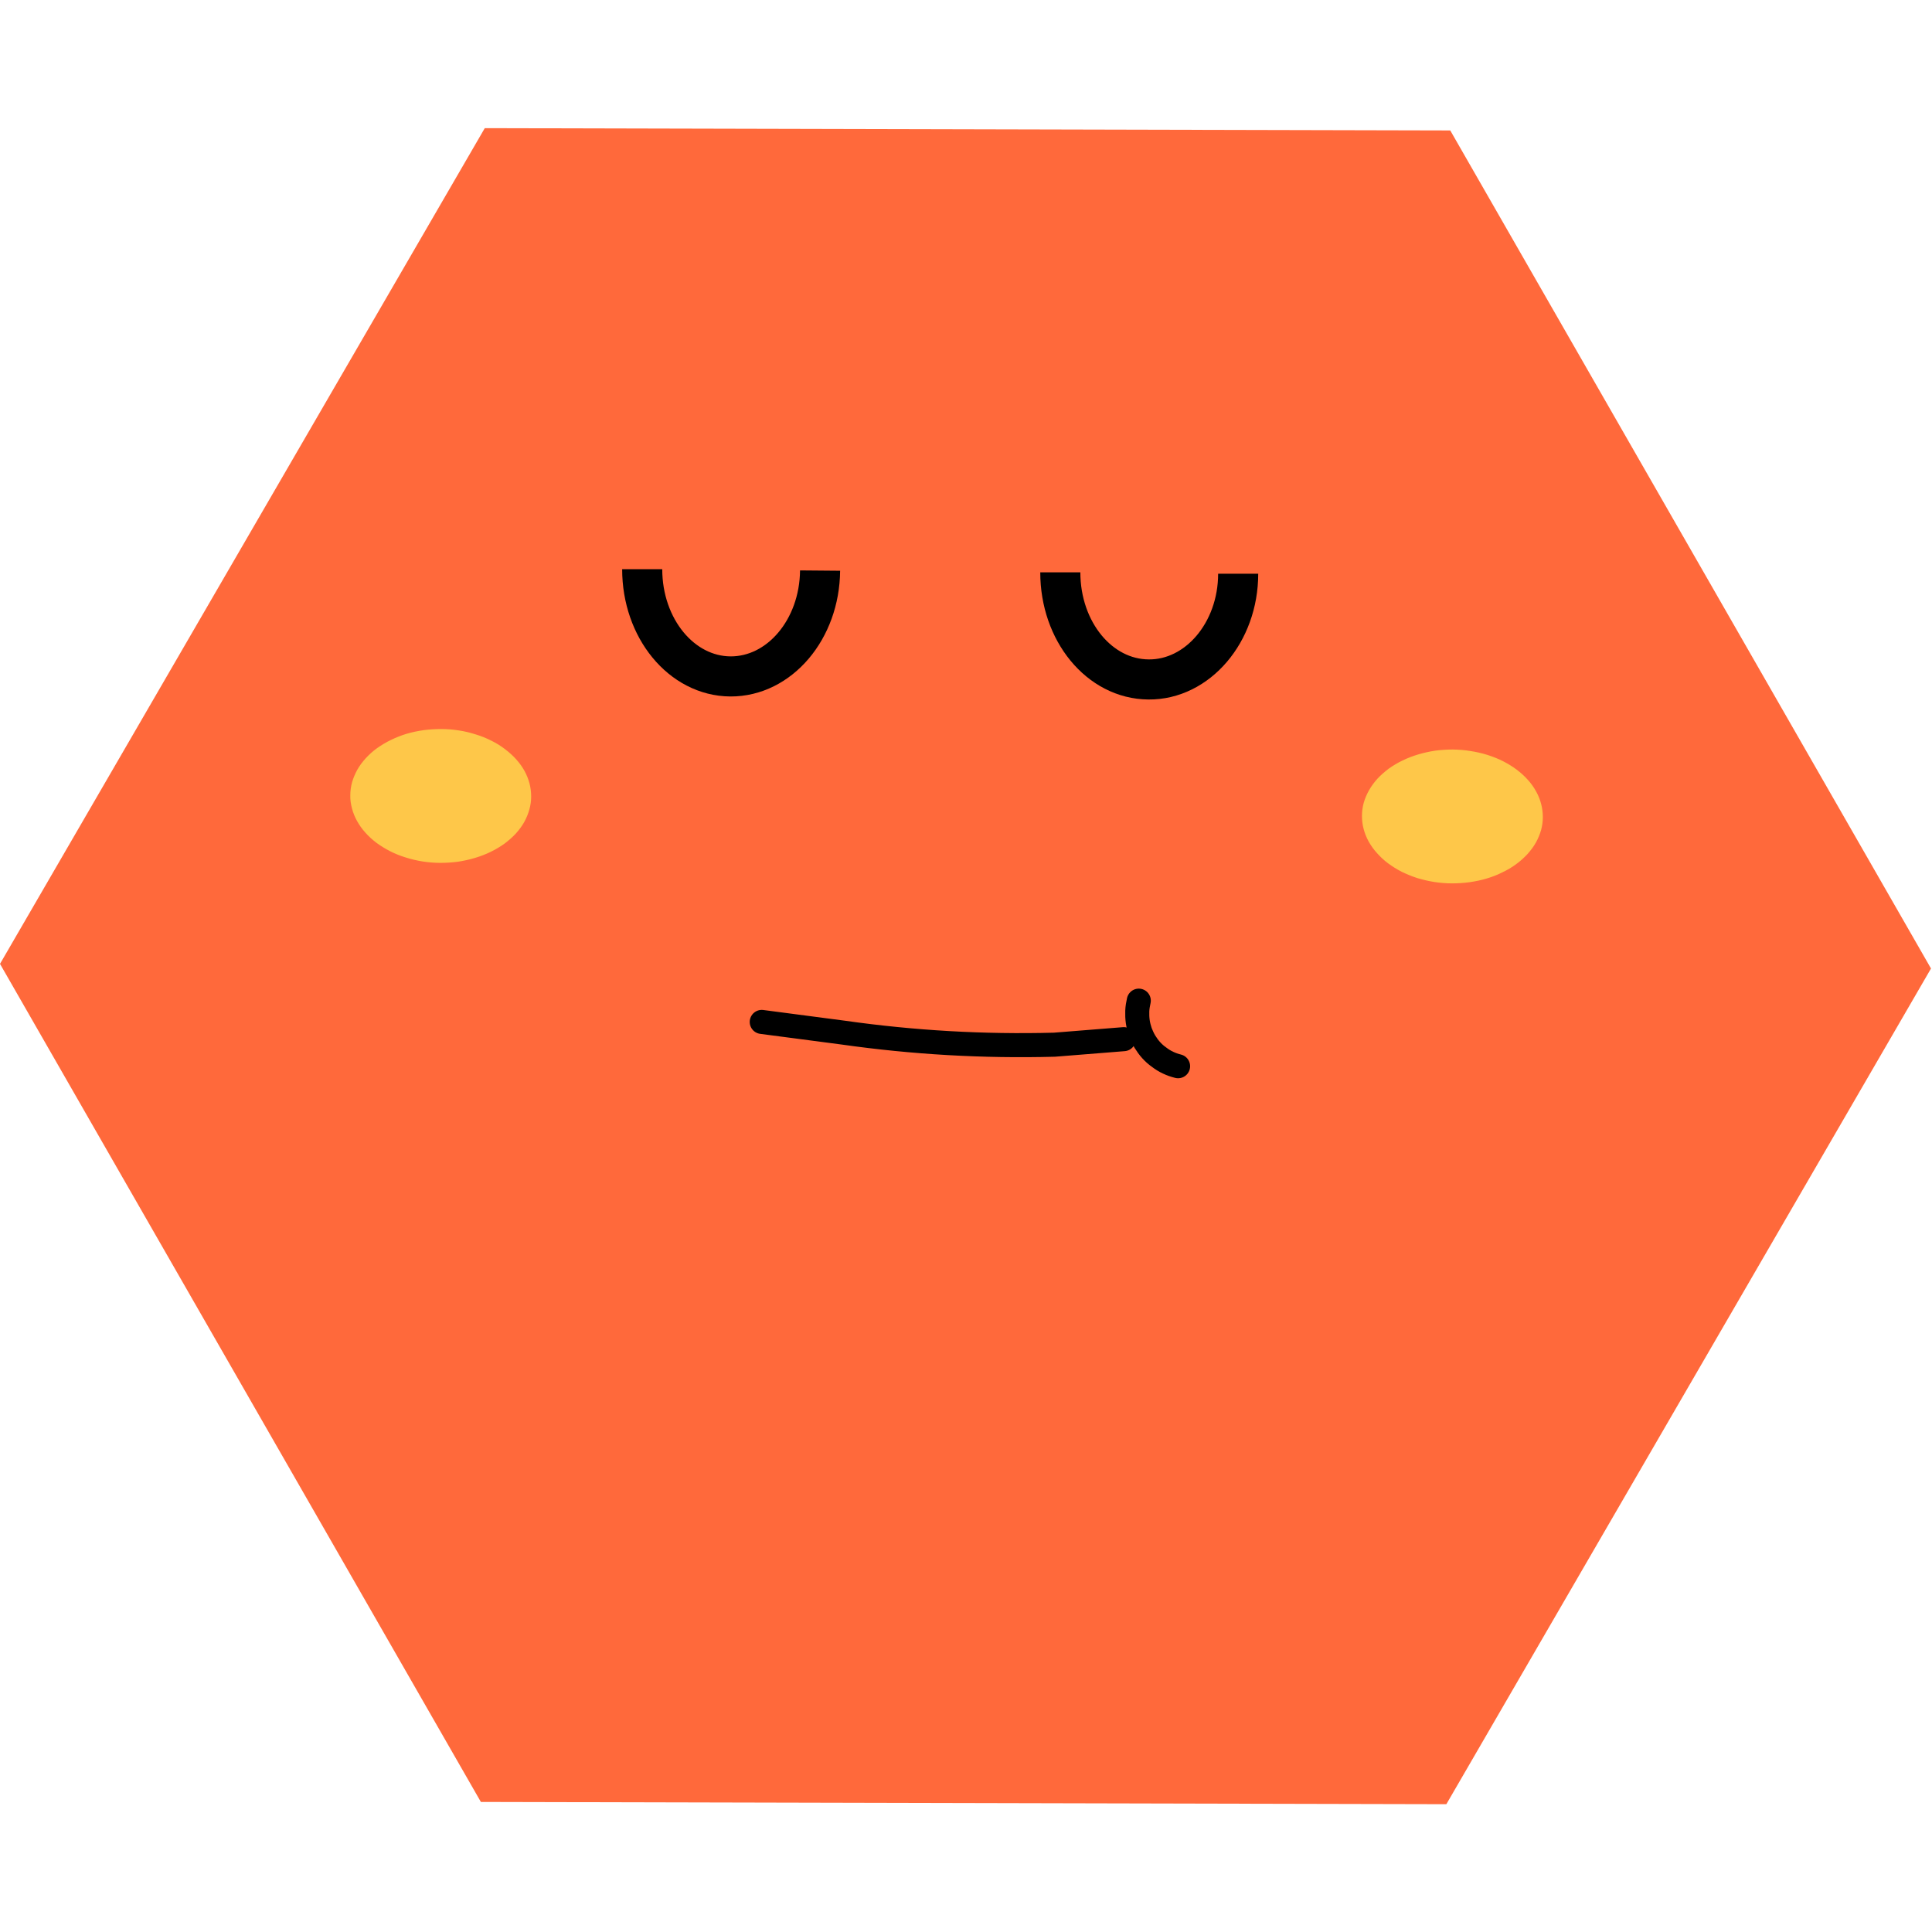 <?xml version="1.0" encoding="UTF-8"?>
<svg xmlns="http://www.w3.org/2000/svg" xmlns:xlink="http://www.w3.org/1999/xlink" width="60px" height="60px" viewBox="0 0 60 60" version="1.1">
<defs>
<clipPath id="clip1">
  <path d="M 0 3.98 L 59.969 3.98 L 59.969 56.031 L 0 56.031 Z M 0 3.98 "/>
</clipPath>
</defs>
<g id="surface1">
<g clip-path="url(#clip1)" clip-rule="nonzero">
<path style=" stroke:none;fill-rule:nonzero;fill:rgb(100%,41.176%,23.137%);fill-opacity:1;" d="M 45.039 4.051 L 15.055 3.98 L 0 29.934 L 14.934 55.961 L 44.918 56.031 L 59.969 30.078 Z M 45.039 4.051 "/>
</g>
<path style="fill:none;stroke-width:5;stroke-linecap:butt;stroke-linejoin:round;stroke:rgb(0%,0%,0%);stroke-opacity:1;stroke-miterlimit:4;" d="M 102.282 55.176 C 102.219 62.507 97.223 68.409 91.095 68.378 C 84.984 68.331 80.097 62.366 80.097 55.003 " transform="matrix(0.249,0,0,0.249,0,3.981)"/>
<path style="fill:none;stroke-width:5;stroke-linecap:butt;stroke-linejoin:round;stroke:rgb(0%,0%,0%);stroke-opacity:1;stroke-miterlimit:4;" d="M 154.428 55.568 C 154.428 62.899 149.354 68.817 143.242 68.755 C 137.114 68.708 132.244 62.758 132.244 55.396 " transform="matrix(0.249,0,0,0.249,0,3.981)"/>
<path style=" stroke:none;fill-rule:nonzero;fill:rgb(99.608%,78.039%,28.627%);fill-opacity:1;" d="M 45.121 23.277 C 45.305 23.281 45.488 23.293 45.668 23.324 C 45.848 23.352 46.023 23.391 46.195 23.445 C 46.363 23.5 46.527 23.562 46.68 23.641 C 46.832 23.719 46.973 23.805 47.102 23.902 C 47.23 24 47.348 24.105 47.449 24.219 C 47.551 24.332 47.637 24.453 47.707 24.582 C 47.777 24.707 47.828 24.836 47.863 24.973 C 47.898 25.105 47.914 25.242 47.914 25.379 C 47.914 25.516 47.895 25.648 47.859 25.781 C 47.82 25.914 47.766 26.047 47.695 26.172 C 47.625 26.297 47.535 26.414 47.434 26.527 C 47.328 26.641 47.211 26.746 47.082 26.84 C 46.949 26.938 46.809 27.02 46.652 27.094 C 46.5 27.172 46.336 27.234 46.164 27.285 C 45.996 27.336 45.82 27.371 45.637 27.398 C 45.457 27.422 45.273 27.434 45.09 27.434 C 44.906 27.434 44.723 27.418 44.543 27.391 C 44.363 27.363 44.188 27.32 44.016 27.27 C 43.848 27.215 43.684 27.148 43.531 27.074 C 43.379 26.996 43.238 26.906 43.109 26.812 C 42.977 26.715 42.863 26.605 42.762 26.492 C 42.66 26.379 42.574 26.258 42.504 26.133 C 42.434 26.004 42.383 25.875 42.348 25.742 C 42.312 25.605 42.297 25.473 42.297 25.336 C 42.297 25.199 42.316 25.062 42.352 24.93 C 42.391 24.797 42.445 24.668 42.516 24.543 C 42.586 24.418 42.676 24.297 42.777 24.184 C 42.883 24.07 43 23.969 43.129 23.871 C 43.262 23.777 43.402 23.691 43.559 23.617 C 43.711 23.543 43.875 23.48 44.043 23.43 C 44.215 23.379 44.391 23.34 44.574 23.312 C 44.754 23.289 44.938 23.277 45.121 23.277 Z M 45.121 23.277 "/>
<path style=" stroke:none;fill-rule:nonzero;fill:rgb(99.608%,78.039%,28.627%);fill-opacity:1;" d="M 13.703 22.641 C 13.887 22.641 14.07 22.656 14.25 22.684 C 14.43 22.711 14.605 22.754 14.777 22.809 C 14.945 22.859 15.109 22.926 15.262 23.004 C 15.414 23.078 15.555 23.168 15.684 23.266 C 15.812 23.363 15.93 23.469 16.031 23.582 C 16.133 23.695 16.219 23.816 16.289 23.941 C 16.359 24.07 16.41 24.199 16.445 24.332 C 16.48 24.469 16.496 24.602 16.496 24.738 C 16.496 24.875 16.477 25.012 16.438 25.145 C 16.402 25.277 16.348 25.406 16.277 25.535 C 16.207 25.66 16.117 25.777 16.016 25.891 C 15.91 26.004 15.793 26.105 15.664 26.203 C 15.531 26.297 15.387 26.383 15.234 26.457 C 15.082 26.531 14.918 26.594 14.746 26.645 C 14.578 26.695 14.402 26.734 14.219 26.762 C 14.039 26.785 13.855 26.797 13.672 26.797 C 13.488 26.797 13.305 26.781 13.125 26.754 C 12.941 26.723 12.766 26.684 12.598 26.629 C 12.43 26.578 12.266 26.512 12.113 26.434 C 11.961 26.355 11.82 26.27 11.688 26.172 C 11.559 26.074 11.445 25.969 11.344 25.855 C 11.242 25.742 11.156 25.621 11.086 25.492 C 11.016 25.367 10.965 25.238 10.93 25.102 C 10.895 24.969 10.875 24.832 10.879 24.699 C 10.879 24.562 10.898 24.426 10.934 24.293 C 10.973 24.16 11.027 24.031 11.098 23.902 C 11.168 23.777 11.258 23.66 11.359 23.547 C 11.465 23.434 11.578 23.328 11.711 23.234 C 11.844 23.141 11.984 23.055 12.141 22.98 C 12.293 22.906 12.457 22.84 12.625 22.789 C 12.797 22.738 12.973 22.703 13.152 22.676 C 13.336 22.652 13.52 22.641 13.703 22.641 Z M 13.703 22.641 "/>
<path style="fill:none;stroke-width:3;stroke-linecap:round;stroke-linejoin:round;stroke:rgb(0%,0%,0%);stroke-opacity:1;stroke-miterlimit:4;" d="M 95.007 111.469 L 105.173 112.803 C 113.908 114.043 122.675 114.545 131.505 114.31 L 140.162 113.619 " transform="matrix(0.249,0,0,0.249,0,3.981)"/>
<path style="fill:none;stroke-width:3;stroke-linecap:round;stroke-linejoin:round;stroke:rgb(0%,0%,0%);stroke-opacity:1;stroke-miterlimit:4;" d="M 146.934 116.994 C 146.494 116.884 146.086 116.743 145.693 116.555 C 145.284 116.366 144.907 116.131 144.562 115.864 C 144.2 115.613 143.87 115.315 143.572 114.985 C 143.273 114.655 143.022 114.294 142.786 113.918 C 142.566 113.541 142.378 113.133 142.221 112.725 C 142.079 112.301 141.969 111.877 141.906 111.437 C 141.843 110.998 141.828 110.558 141.843 110.119 C 141.859 109.679 141.938 109.24 142.032 108.816 " transform="matrix(0.249,0,0,0.249,0,3.981)"/>
</g>
</svg>
